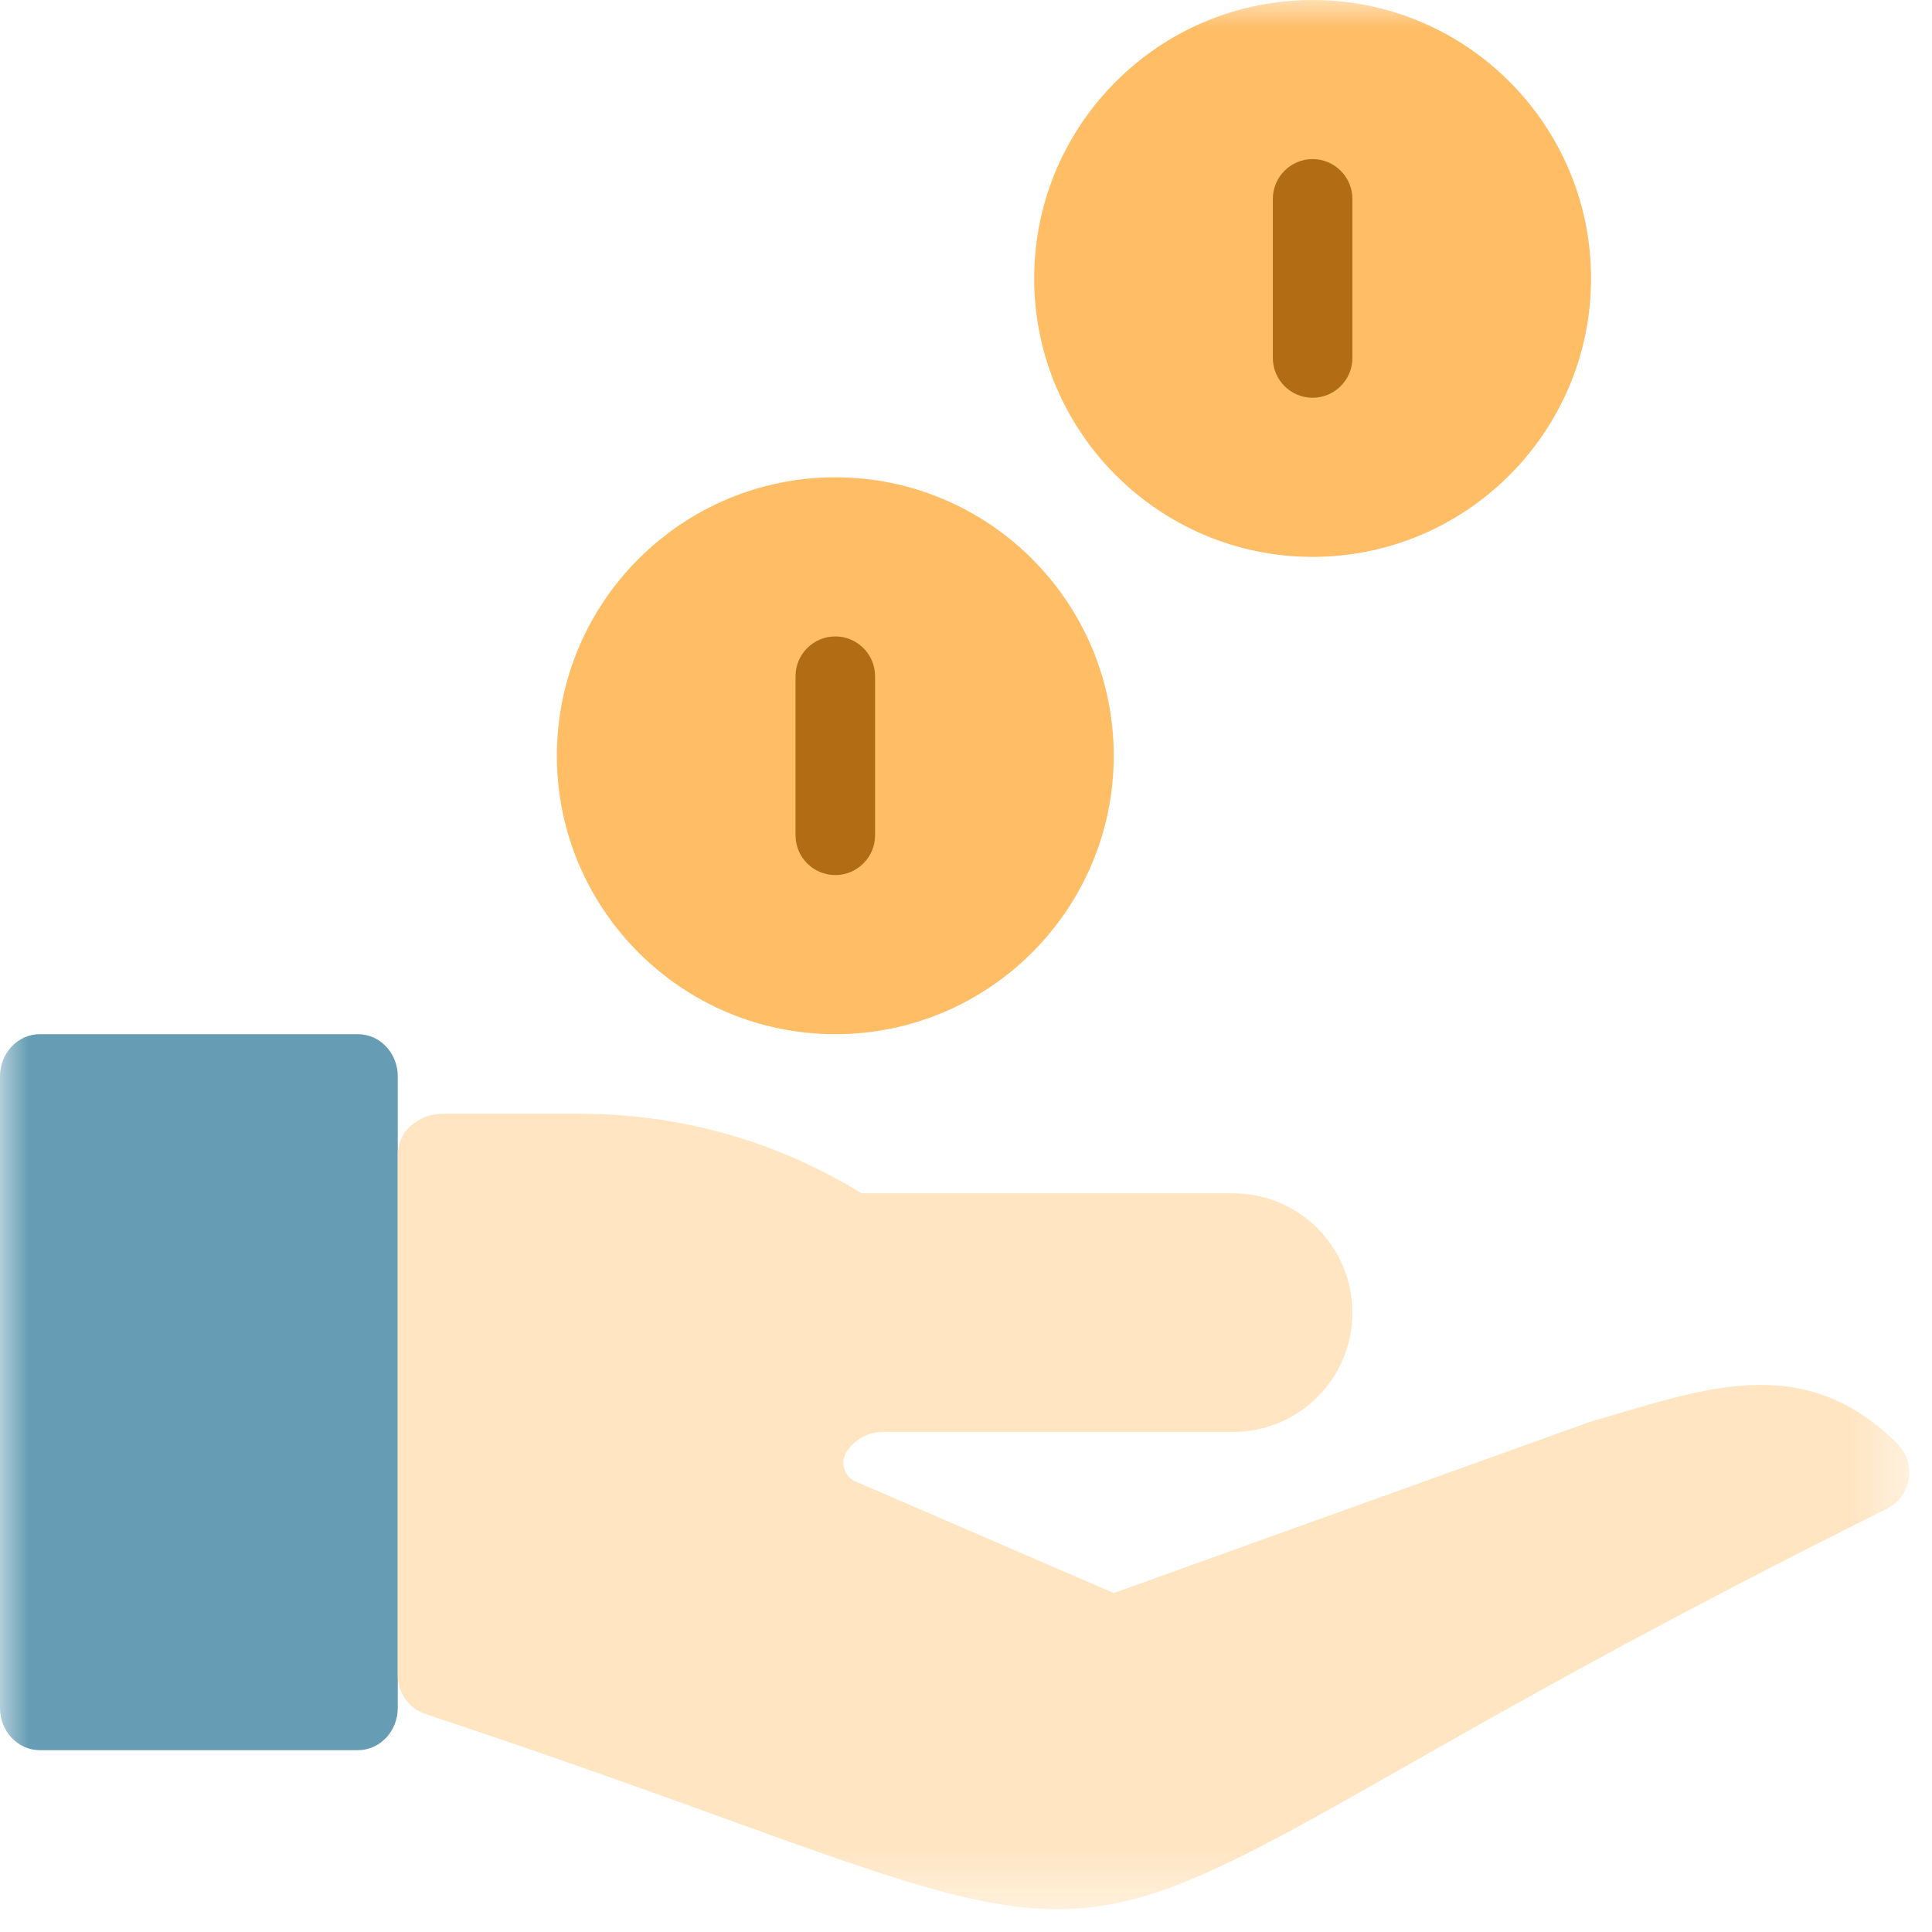 <?xml version="1.0" encoding="UTF-8"?>
<svg width="34px" height="34px" viewBox="0 0 34 34" version="1.1" xmlns="http://www.w3.org/2000/svg" xmlns:xlink="http://www.w3.org/1999/xlink">
    <!-- Generator: Sketch 55 (78076) - https://sketchapp.com -->
    <title>Color/32-content/box-2 Copy@1x</title>
    <desc>Created with Sketch.</desc>
    <defs>
        <rect id="path-1" x="0" y="0" width="33.6" height="33.6"></rect>
    </defs>
    <g id="Page-1" stroke="none" stroke-width="1" fill="none" fill-rule="evenodd">
        <g id="GDPR-Personopplysning" transform="translate(-309, -4868)">
            <g id="Color/24-business-finance/coin-receive" transform="translate(309, 4868)">
                <mask id="mask-2" fill="white">
                    <use xlink:href="#path-1"></use>
                </mask>
                <g id="Background"></g>
                <path d="M6.3,18.2 L0.7,18.2 C0.314,18.2 -7.00000555e-08,18.532 -7.00000555e-08,18.941 L-7.00000555e-08,30.059 C-7.00000555e-08,30.468 0.314,30.8 0.7,30.8 L6.3,30.8 C6.685,30.8 7,30.468 7,30.059 L7,18.941 C7,18.532 6.685,18.2 6.3,18.2 Z" id="Fill/coin-receive" fill="#669DB4" fill-rule="evenodd" mask="url(#mask-2)"></path>
                <g id="Group" stroke-width="1" fill-rule="evenodd" mask="url(#mask-2)">
                    <g transform="translate(18.2, 0)" fill-rule="nonzero" id="Path">
                        <path d="M4.9,9.8 C7.602,9.8 9.8,7.602 9.8,4.9 C9.8,2.197 7.602,0 4.9,0 C2.198,0 0,2.197 0,4.9 C0,7.602 2.198,9.8 4.9,9.8 Z" fill="#FFBD66"></path>
                        <path d="M4.2,3.5 C4.2,3.114 4.514,2.8 4.9,2.8 C5.285,2.8 5.6,3.114 5.6,3.5 L5.6,6.3 C5.6,6.686 5.285,7 4.9,7 C4.514,7 4.2,6.686 4.2,6.3 L4.2,3.5 Z" fill="#B26D14"></path>
                    </g>
                </g>
                <g id="Group-Copy" stroke-width="1" fill-rule="evenodd" mask="url(#mask-2)">
                    <g transform="translate(9.8, 8.4)" fill-rule="nonzero" id="Path">
                        <path d="M4.9,9.8 C7.602,9.8 9.8,7.602 9.8,4.9 C9.8,2.197 7.602,0 4.9,0 C2.198,0 0,2.197 0,4.9 C0,7.602 2.198,9.8 4.9,9.8 Z" fill="#FFBD66"></path>
                        <path d="M4.2,3.5 C4.2,3.114 4.514,2.8 4.9,2.8 C5.285,2.8 5.6,3.114 5.6,3.5 L5.6,6.3 C5.6,6.686 5.285,7 4.9,7 C4.514,7 4.2,6.686 4.2,6.3 L4.2,3.5 Z" fill="#B26D14"></path>
                    </g>
                </g>
                <path d="M14.897,25.553 C14.792,25.72 14.842,25.941 15.009,26.046 C15.024,26.056 15.041,26.065 15.058,26.072 L19.6,28.035 L28,25.016 C29.905,24.474 31.701,23.726 33.389,25.404 C33.551,25.567 33.626,25.799 33.592,26.026 C33.554,26.255 33.411,26.45 33.204,26.553 C29.231,28.528 26.561,30.046 24.611,31.155 C21.665,32.83 20.255,33.6 18.606,33.6 C17.223,33.6 15.671,33.058 12.899,32.055 C11.49,31.544 9.736,30.91 7.492,30.165 C7.198,30.068 7,29.794 7,29.487 L7,20.31 C7,19.918 7.357,19.6 7.797,19.6 L10.187,19.6 C12.353,19.6 14.016,20.297 15.164,21 L21.7,21 C22.86,21 23.8,21.94 23.8,23.1 C23.8,24.26 22.86,25.2 21.7,25.2 L15.537,25.2 C15.277,25.2 15.036,25.333 14.897,25.553 Z" id="Path" fill="#FFE5C2" fill-rule="evenodd" mask="url(#mask-2)"></path>
            </g>
        </g>
    </g>
</svg>